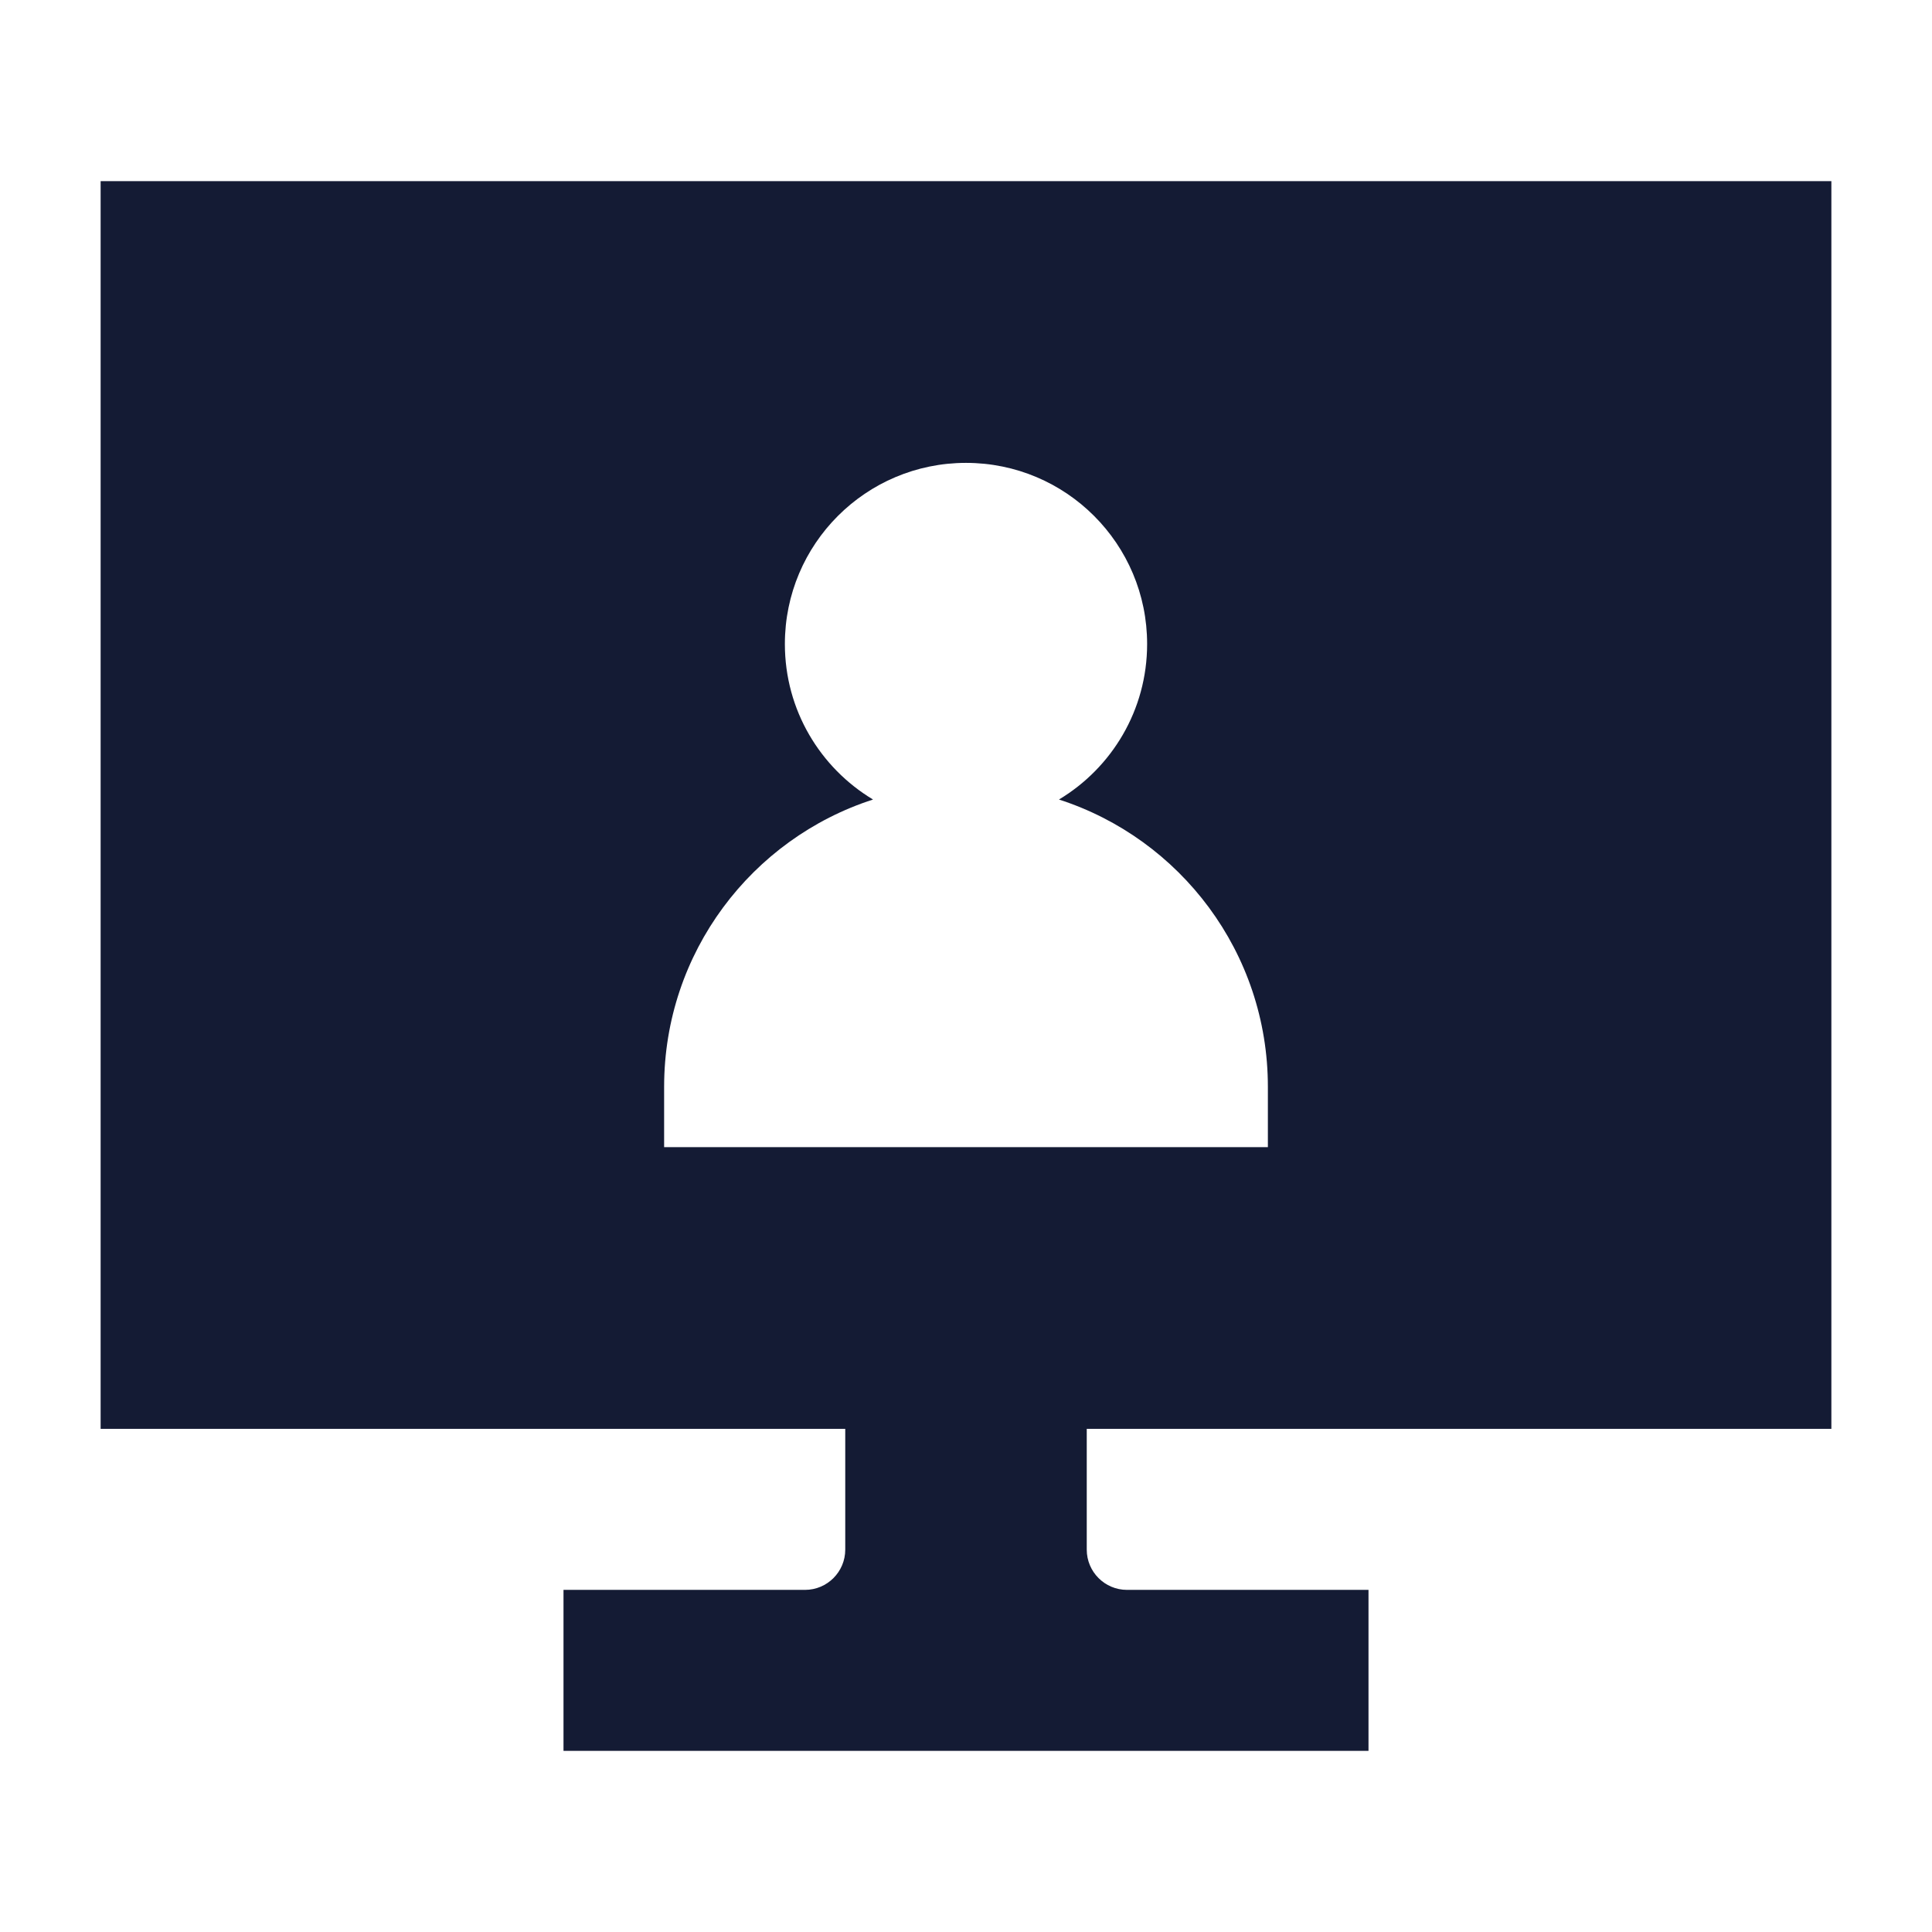 <svg width="24" height="24" viewBox="0 0 24 24" fill="none" xmlns="http://www.w3.org/2000/svg">
<path fill-rule="evenodd" clip-rule="evenodd" d="M10.5 15.75H13.5V19.25C13.5 19.526 13.724 19.75 14 19.75H17V21.75H7V19.75H10C10.276 19.75 10.5 19.526 10.5 19.25V15.75Z" fill="#141B34"/>
<path fill-rule="evenodd" clip-rule="evenodd" d="M22.75 2.25H1.25V17.75H22.75V2.25ZM12 5.75C10.757 5.75 9.75 6.757 9.75 8C9.75 8.821 10.189 9.538 10.845 9.932C9.339 10.418 8.25 11.832 8.25 13.5V14.25H15.75V13.5C15.75 11.832 14.661 10.418 13.155 9.932C13.811 9.538 14.25 8.821 14.25 8C14.25 6.757 13.243 5.75 12 5.75Z" fill="#141B34"/>
</svg>
